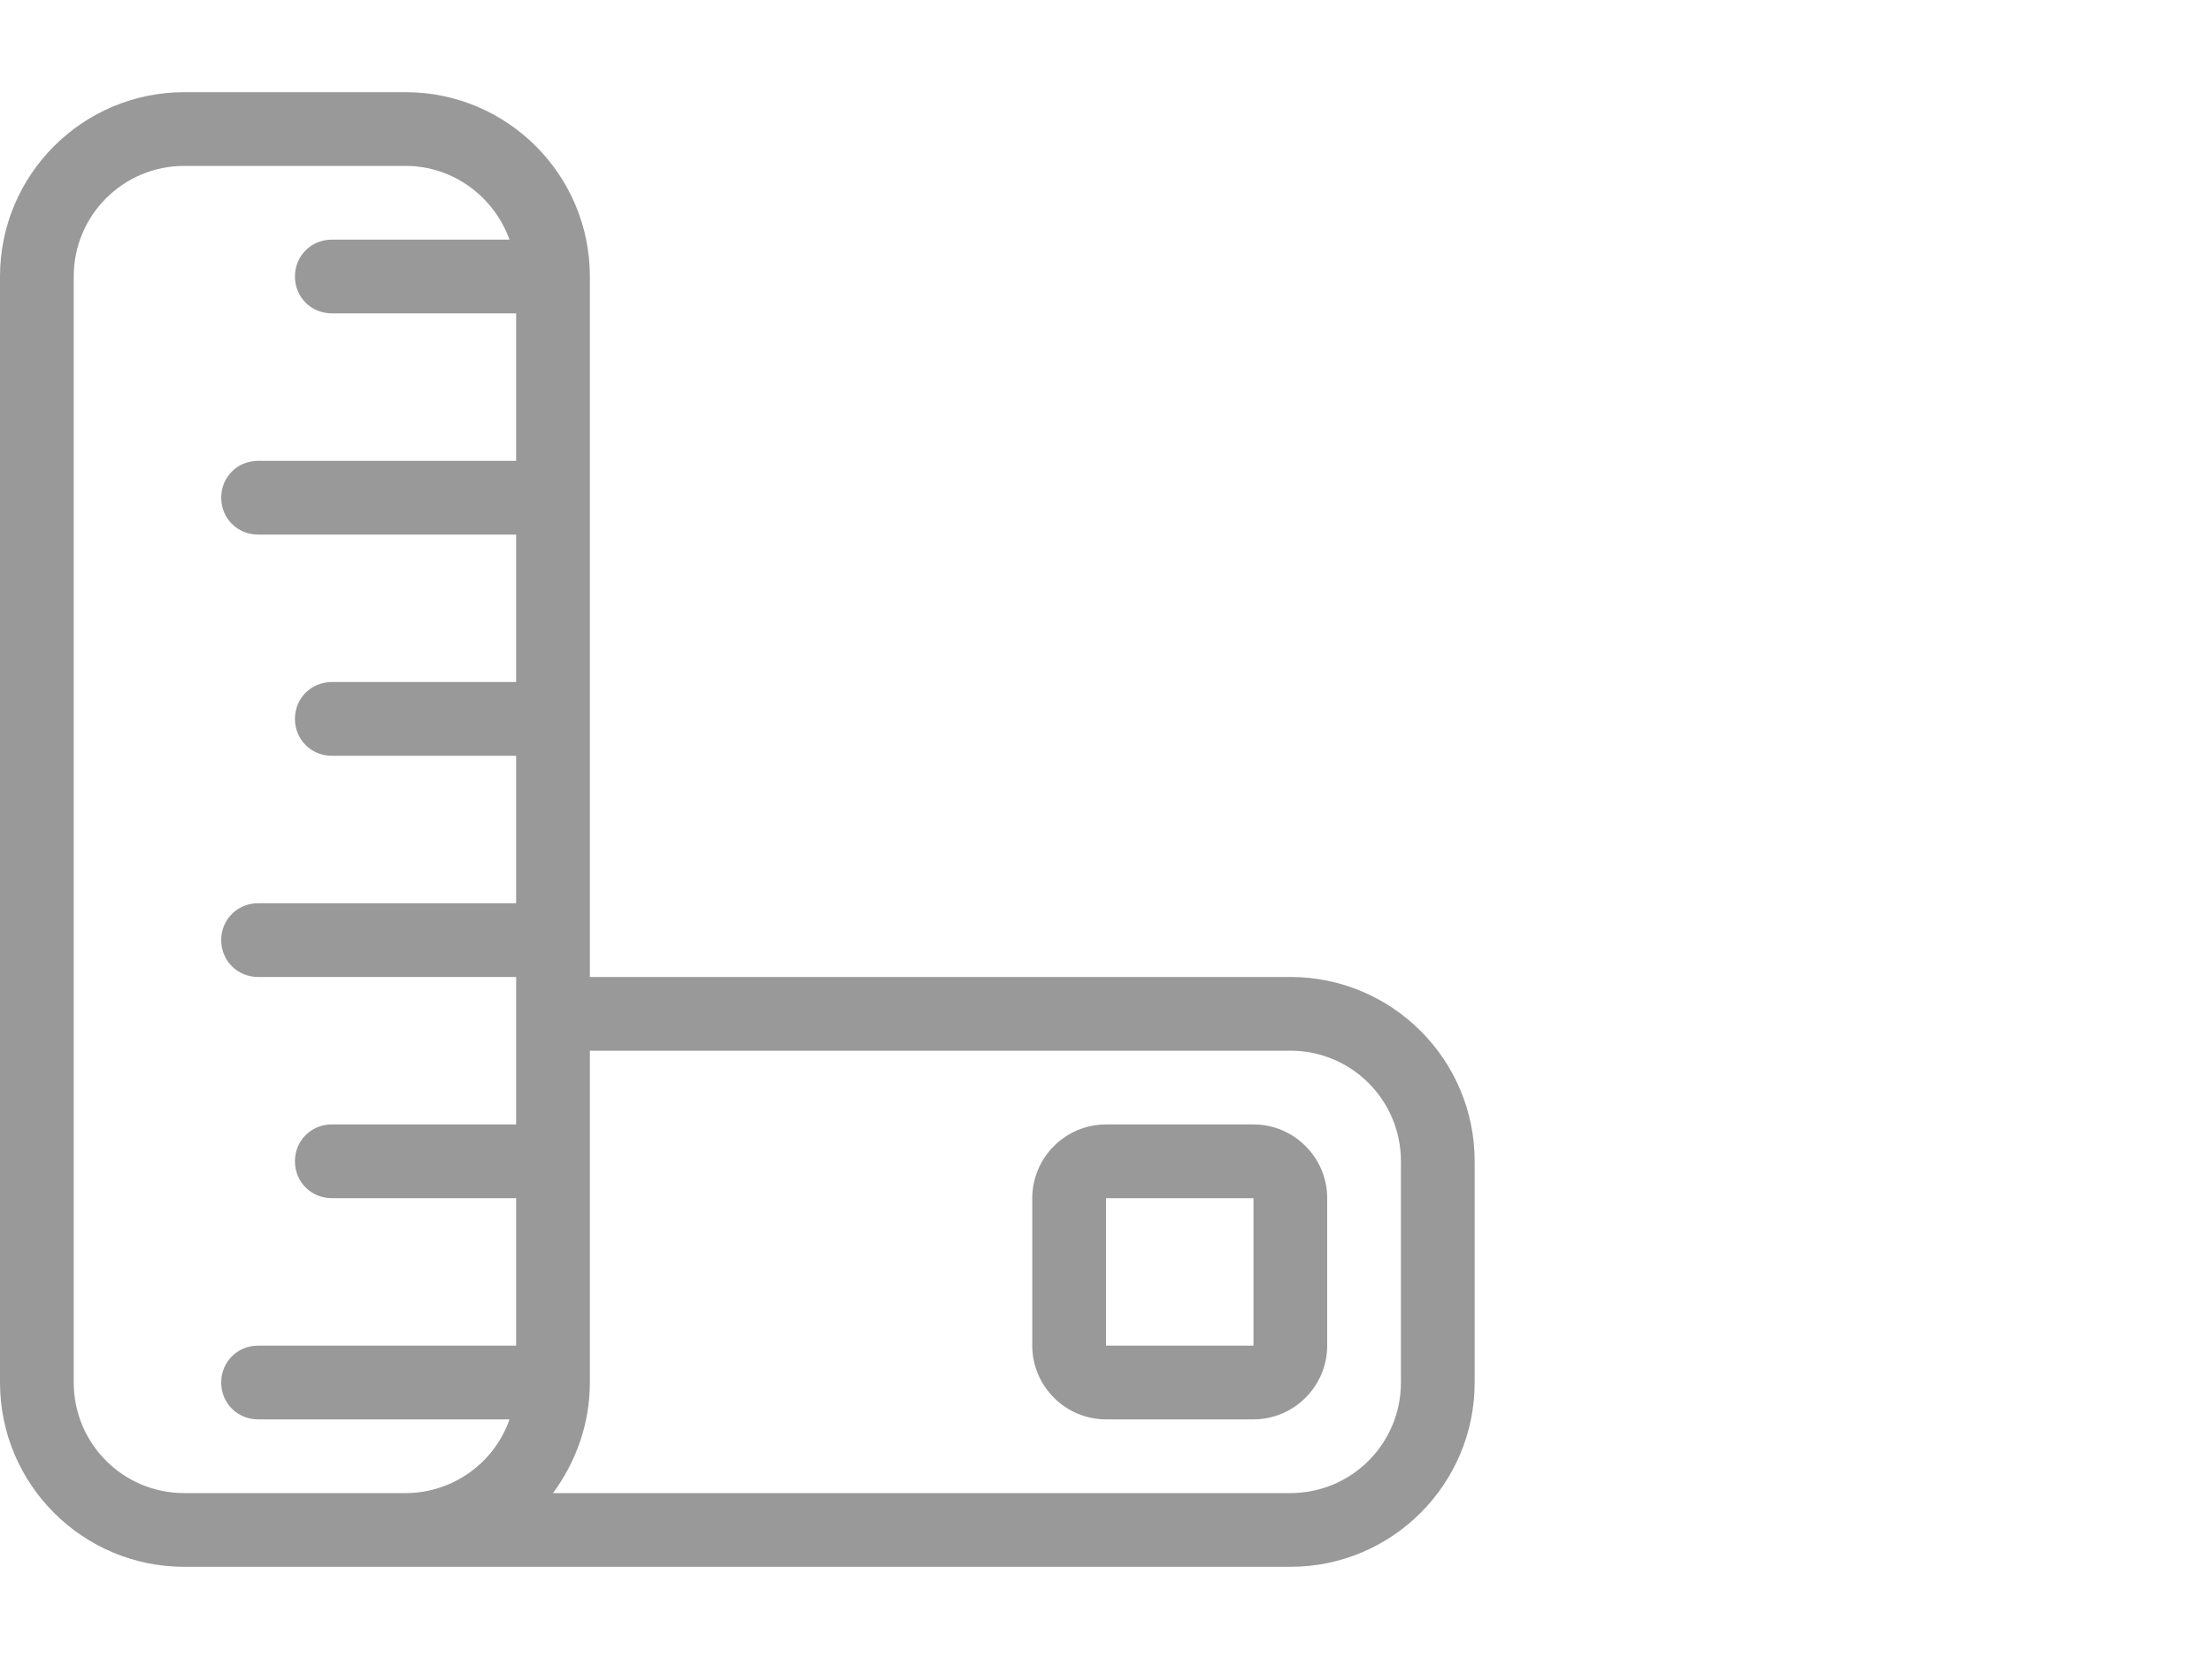 <?xml version="1.0" encoding="UTF-8" standalone="no"?>
<!DOCTYPE svg PUBLIC "-//W3C//DTD SVG 1.1//EN" "http://www.w3.org/Graphics/SVG/1.1/DTD/svg11.dtd">
<svg xmlns:dc="http://purl.org/dc/elements/1.1/" xmlns:xl="http://www.w3.org/1999/xlink" version="1.1" xmlns="http://www.w3.org/2000/svg" viewBox="-292 -3292.059 24 18" width="24" height="18">
  <defs/>
  <g id="SOURCES" stroke-dasharray="none" stroke="none" stroke-opacity="1" fill="none" fill-opacity="1">
    <title>SOURCES</title>
    <g id="SOURCES_Calque_2">
      <title>Calque 2</title>
      <g id="Group_10076">
        <title>ruler-combined</title>
        <g id="Graphic_10077">
          <path d="M -285.6 -3281.459 L -278 -3281.459 C -276.896 -3281.459 -276 -3280.563 -276 -3279.459 L -276 -3277.059 C -276 -3275.955 -276.896 -3275.059 -278 -3275.059 L -290 -3275.059 C -291.104 -3275.059 -292 -3275.955 -292 -3277.059 L -292 -3289.059 C -292 -3290.163 -291.104 -3291.059 -290 -3291.059 L -287.6 -3291.059 C -286.496 -3291.059 -285.6 -3290.163 -285.6 -3289.059 Z M -286.472 -3276.659 L -289.2 -3276.659 C -289.424 -3276.659 -289.6 -3276.835 -289.6 -3277.059 C -289.6 -3277.283 -289.424 -3277.459 -289.2 -3277.459 L -286.4 -3277.459 L -286.4 -3279.059 L -288.4 -3279.059 C -288.624 -3279.059 -288.8 -3279.235 -288.8 -3279.459 C -288.8 -3279.683 -288.624 -3279.859 -288.4 -3279.859 L -286.4 -3279.859 L -286.4 -3281.459 L -289.2 -3281.459 C -289.424 -3281.459 -289.6 -3281.635 -289.6 -3281.859 C -289.6 -3282.083 -289.424 -3282.259 -289.2 -3282.259 L -286.4 -3282.259 L -286.4 -3283.859 L -288.4 -3283.859 C -288.624 -3283.859 -288.8 -3284.035 -288.8 -3284.259 C -288.8 -3284.483 -288.624 -3284.659 -288.4 -3284.659 L -286.4 -3284.659 L -286.4 -3286.259 L -289.2 -3286.259 C -289.424 -3286.259 -289.6 -3286.435 -289.6 -3286.659 C -289.6 -3286.883 -289.424 -3287.059 -289.2 -3287.059 L -286.4 -3287.059 L -286.4 -3288.659 L -288.4 -3288.659 C -288.624 -3288.659 -288.8 -3288.835 -288.8 -3289.059 C -288.8 -3289.283 -288.624 -3289.459 -288.4 -3289.459 L -286.472 -3289.459 C -286.64 -3289.923 -287.08 -3290.259 -287.6 -3290.259 L -290 -3290.259 C -290.664 -3290.259 -291.2 -3289.723 -291.2 -3289.059 L -291.2 -3277.059 C -291.2 -3276.395 -290.664 -3275.859 -290 -3275.859 L -287.6 -3275.859 C -287.08 -3275.859 -286.632 -3276.195 -286.472 -3276.659 Z M -285.6 -3280.659 L -285.6 -3277.059 C -285.6 -3276.611 -285.752 -3276.195 -286 -3275.859 L -278 -3275.859 C -277.336 -3275.859 -276.8 -3276.395 -276.8 -3277.059 L -276.8 -3279.459 C -276.8 -3280.123 -277.336 -3280.659 -278 -3280.659 Z M -280 -3279.859 L -278.4 -3279.859 C -277.96 -3279.859 -277.6 -3279.499 -277.6 -3279.059 L -277.6 -3277.459 C -277.6 -3277.019 -277.96 -3276.659 -278.4 -3276.659 L -280 -3276.659 C -280.44 -3276.659 -280.8 -3277.019 -280.8 -3277.459 L -280.8 -3279.059 C -280.8 -3279.499 -280.44 -3279.859 -280 -3279.859 Z M -280 -3279.059 L -280 -3277.459 L -278.4 -3277.459 L -278.4 -3279.059 Z" fill="#999"/>
        </g>
      </g>
      <g id="Graphic_10177"/>
    </g>
  </g>
</svg>
